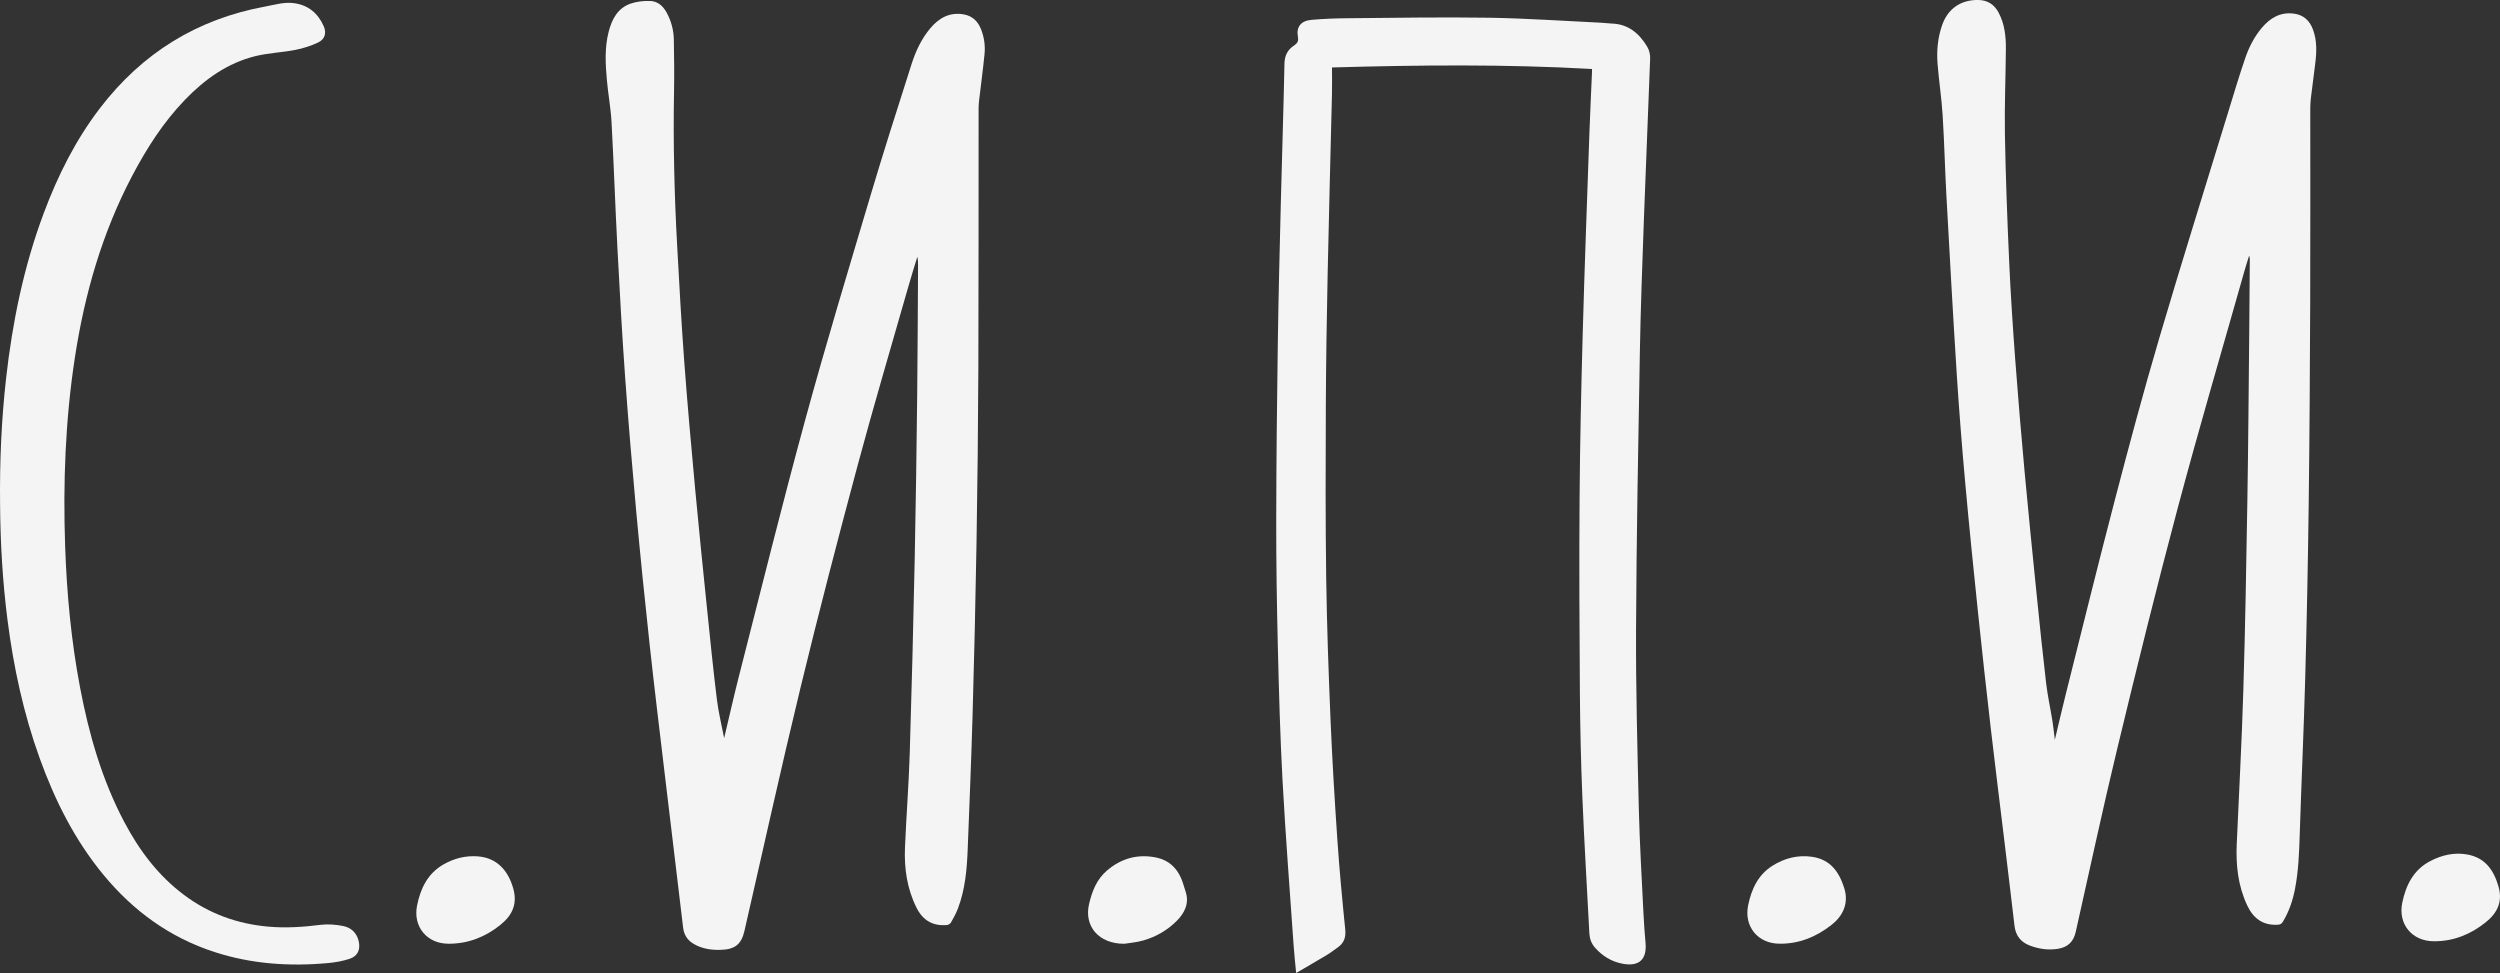 <?xml version="1.0" encoding="UTF-8"?>
<svg id="Layer_1" data-name="Layer 1" xmlns="http://www.w3.org/2000/svg" viewBox="0 0 3046.2 1185.59">
  <rect x="0" y="0" width="3046.2" height="1185.59" fill="#333333" stroke="none"/>
  <defs>
    <style>
      .cls-1 {
        fill: #f4f4f4;
        stroke-width: 0px;
      }
    </style>
  </defs>
  <path class="cls-1" d="M882.37,899.37c5.91-24.83,11.62-50.48,18.13-75.93,26.58-103.83,52.28-207.9,80.49-311.28,25-91.65,52.54-182.62,79.64-273.68,15.95-53.59,32.99-106.86,50.01-160.13,5.07-15.88,12.11-31.08,23.02-44.03,10.65-12.65,23.76-19.83,40.84-16.74,10.4,1.88,17.11,8.43,20.91,18.1,3.85,9.79,5.24,20.07,4.21,30.41-1.87,18.88-4.43,37.69-6.64,56.54-.37,3.13-.58,6.31-.58,9.46-.09,104.99.11,209.98-.29,314.97-.27,71.46-1.05,142.93-2.23,214.39-1.16,69.95-2.83,139.9-4.81,209.84-1.54,54.44-3.84,108.86-5.93,163.29-.95,24.69-3.07,49.24-11.99,72.6-2.24,5.87-5.33,11.46-8.45,16.94-.85,1.49-3.16,2.86-4.91,3.01-17.18,1.46-29.33-5.65-37.09-21.25-11.54-23.19-15.05-47.88-13.99-73.28,1.59-38.11,4.6-76.16,5.79-114.27,2.47-79.08,4.41-158.19,6.07-237.29,1.39-66.28,2.25-132.57,3.02-198.86.61-52.97.72-105.95,1.05-158.92.02-3.39,0-6.78-.92-10.31-3.67,12.16-7.48,24.29-10.97,36.5-20.64,72.32-42.09,144.43-61.58,217.07-24.15,90-47.65,180.2-69.59,270.76-23.9,98.66-45.71,197.83-68.41,296.79-3.81,16.63-11.55,22.93-29.75,23.33-11.45.25-22.61-1.53-32.64-7.58-7.3-4.4-11.37-10.94-12.39-19.48-7.42-62.18-14.94-124.34-22.32-186.52-6.28-52.91-12.76-105.8-18.52-158.76-5.89-54.14-11.4-108.33-16.37-162.56-5-54.56-9.61-109.18-13.52-163.83-3.71-51.83-6.58-103.73-9.29-155.63-2.69-51.4-4.43-102.85-7.21-154.24-.92-17.08-4.13-34.03-5.66-51.1-1.77-19.77-2.88-39.62,2.19-59.14,3.96-15.26,10.97-28.76,26.89-34.22,7.36-2.52,15.66-3.36,23.48-3.16,9.3.23,15.88,6.09,20.31,14.25,5.51,10.16,8.45,21.11,8.69,32.52.46,21.63.62,43.29.24,64.92-1.11,61.83.38,123.6,3.76,185.33,2.58,47.24,5.14,94.48,8.64,141.65,3.87,52.15,8.56,104.24,13.37,156.32,4.47,48.43,9.46,96.81,14.42,145.18,3.78,36.94,7.48,73.89,12.01,110.75,1.98,16.1,5.93,31.97,8.87,47.29Z"/>
  <path class="cls-1" d="M2503.79,901.44c4.48-18.76,8.58-36.73,13.07-54.6,20.03-79.73,39.66-159.57,60.43-239.12,17.07-65.36,34.55-130.65,53.64-195.44,27.09-91.93,55.79-183.38,83.87-275.02,6.77-22.11,13.4-44.27,20.86-66.15,4.57-13.4,10.98-26.12,20.22-37.09,10.2-12.11,22.56-19.58,39.16-17.42,11.83,1.54,19.23,8.49,23.25,19.32,5.01,13.51,4.56,27.45,2.78,41.45-1.81,14.21-3.67,28.41-5.36,42.62-.49,4.12-.68,8.31-.69,12.46-.04,78.5.21,157-.09,235.49-.31,82.73-.8,165.47-1.85,248.19-.89,69.95-2.3,139.9-4.21,209.84-1.74,63.44-4.67,126.85-6.68,190.28-.71,22.51-1.51,44.95-5.81,67.11-2.71,13.99-7.25,27.31-14.64,39.61-1.53,2.55-3.15,3.64-6.25,3.81-18.16,1-29.86-7.63-37.36-23.64-11.12-23.74-13.85-48.79-12.72-74.56,2.75-62.4,6.15-124.78,8.04-187.2,2.33-77.25,3.66-154.54,4.93-231.81,1.11-67.79,1.57-135.59,2.26-203.39.3-29.65.47-59.3.69-88.95.01-1.82,0-3.65-.83-5.68-2,6.53-4.12,13.02-5.97,19.58-27.13,95.91-55.33,191.53-81,287.83-25.93,97.3-50.02,195.1-73.64,292.99-17.92,74.25-33.84,148.98-50.65,223.5-2.76,12.23-9.66,18.78-21.96,20.7-11.64,1.82-22.94.14-33.85-3.95-11.11-4.16-17.41-12.12-18.81-24.16-4.32-37.22-8.84-74.41-13.33-111.6-5.2-43.14-10.65-86.24-15.63-129.41-5.4-46.82-10.6-93.66-15.48-140.54-5.44-52.34-10.78-104.7-15.5-157.1-4.02-44.62-7.6-89.29-10.45-134-4.61-72.31-8.59-144.65-12.57-217-1.8-32.76-2.55-65.59-4.61-98.33-1.3-20.74-4.52-41.35-6.15-62.08-1.26-16.02.15-31.96,5.52-47.31,6.98-19.99,22.54-30.85,43.72-30.7,11.43.09,19.66,5.23,25.04,15.23,7.43,13.81,9.05,28.86,8.95,44.1-.24,34.98-1.8,69.98-1.17,104.94.92,51.45,2.87,102.9,5.17,154.31,1.78,39.76,4.41,79.5,7.36,119.2,3.4,45.84,7.29,91.65,11.48,137.42,4.51,49.25,9.52,98.46,14.5,147.67,3.69,36.45,7.39,72.9,11.66,109.28,1.82,15.49,5.22,30.79,7.7,46.21,1.18,7.35,1.9,14.77,2.95,23.07Z"/>
  <path class="cls-1" d="M1939.81,84.06c-105.48-5.96-210.48-4.88-316.81-1.87,0,11.2.22,21.98-.04,32.74-1.72,73.1-3.76,146.19-5.26,219.3-1.11,53.62-1.98,107.25-2.21,160.87-.3,69.63-.51,139.27.45,208.88.8,57.62,2.86,115.23,5.27,172.8,2.04,48.75,4.99,97.48,8.31,146.17,2.49,36.55,5.91,73.04,9.61,109.49.98,9.62-1.42,16.58-9.12,21.98-4.36,3.06-8.56,6.38-13.11,9.11-12.24,7.36-24.63,14.48-37.58,22.06-1.03-11.07-2.27-21.9-3.02-32.76-4.64-66.96-9.87-133.9-13.52-200.92-2.96-54.38-4.42-108.85-5.75-163.29-1.25-51.45-2.05-102.94-1.98-154.4.1-72.46.91-144.91,1.94-217.36.81-57.12,2.29-114.23,3.7-171.33,1.38-55.95,3.27-111.89,4.38-167.85.2-9.99,3.78-17,11.65-22.19,4.14-2.73,5.72-5.4,4.73-10.86-2.18-11.94,3.76-19.33,16.6-20.45,14.57-1.27,29.24-1.83,43.87-1.95,57.46-.46,114.95-1.52,172.39-.62,45.77.72,91.5,3.96,137.25,6.12,4.16.2,8.29.84,12.45.98,20.1.67,33.36,12.02,43.07,28.22,2.43,4.05,3.75,9.51,3.58,14.24-2.35,65.25-5.25,130.48-7.61,195.73-1.96,54.26-3.98,108.53-4.94,162.82-2,112.09-4.11,224.19-4.62,336.29-.33,73.44,1.64,146.9,3.4,220.33,1.01,42.12,3.58,84.2,5.6,126.29.58,12.14,1.46,24.28,2.55,36.39,1.8,20.12-7.98,29.03-27.92,25.28-13.67-2.57-24.76-9.44-33.81-19.79-4.32-4.94-6.39-10.8-6.73-17.36-2.87-55.23-6.23-110.43-8.51-165.68-1.75-42.43-2.72-84.91-3.03-127.38-.57-78.78-.95-157.56-.37-236.34.49-67.12,1.96-134.24,3.82-201.34,2.27-81.92,5.36-163.81,8.21-245.72.84-24.3,2.07-48.59,3.11-72.89.04-.99,0-1.98,0-3.76Z"/>
  <path class="cls-1" d="M.09,613.95c-.57-51.19,1.62-102.26,7.35-153.13,7.74-68.72,21.55-136.09,45.84-201.04,17.11-45.77,38.76-89.13,68.6-128.09C173.24,64.66,240.24,23.13,323.43,7.91c11.58-2.12,22.95-5.73,35-4.03,17.45,2.46,29.1,12.39,36.03,28.11,3.63,8.23,1.48,15.85-6.99,19.86-8.74,4.14-18.27,7.13-27.78,8.98-15.98,3.1-32.52,3.65-48.27,7.5-34.19,8.36-61.83,28.18-85.95,53.17-26.49,27.44-46.77,59.25-64.45,92.84-36.61,69.58-57.93,143.97-69.78,221.35-11.66,76.17-14.51,152.82-11.87,229.71,1.99,58,7.41,115.71,18.27,172.75,10.81,56.78,26.64,112.05,53.82,163.48,18.26,34.54,41.29,65.28,72.89,88.91,30.4,22.73,64.7,35.18,102.42,38.54,21.36,1.9,42.53.53,63.78-2.18,9.04-1.15,18.67-.34,27.66,1.44,9.88,1.96,16.8,8.63,18.99,19.04,2.06,9.83-1.43,17.62-10.95,20.82-8.26,2.77-17.09,4.39-25.78,5.2-47.24,4.4-93.83,1.34-139.25-13.43-54.49-17.72-98.83-50.05-135.1-93.96-35.02-42.4-59.23-90.75-77.77-142.14-19.69-54.57-31.83-110.92-39.19-168.4C3.13,708.49.42,661.3.09,613.95Z"/>
  <path class="cls-1" d="M546.59,1149.91c-26.23.07-43.57-20.66-38.42-46.46,4.18-20.94,12.99-39.26,32.49-50.33,12.88-7.31,26.94-10.82,41.72-9.65,22.2,1.76,36.67,16.12,43.12,39.53,5.16,18.73-1.47,32.37-15.54,43.75-18.46,14.93-39.4,23.21-63.37,23.16Z"/>
  <path class="cls-1" d="M2965.89,1146.9c-26.78.11-44.21-20.76-38.77-47.01,4.44-21.46,13.72-40.1,34.19-50.73,14.03-7.29,29.09-10.81,44.9-8,21.77,3.87,32.27,18.87,38.11,38.88,5.46,18.68-1.42,32.48-15.53,43.77-18.34,14.67-39.07,23.19-62.91,23.1Z"/>
  <path class="cls-1" d="M1369.91,1149.96c-31.5.11-49.06-21.74-42.97-48.13,3.57-15.49,9.21-30.12,21.55-40.8,17.84-15.44,38.74-21.06,61.81-15.8,13.78,3.14,23.47,12.21,29.03,25.24,2.15,5.02,3.43,10.4,5.21,15.59,5.01,14.65-1.28,26.6-10.86,36.19-11.1,11.11-24.9,19.1-40.1,23.54-9.01,2.63-18.6,3.32-23.67,4.17Z"/>
  <path class="cls-1" d="M2168.67,1149.88c-26.46.12-43.92-20.78-38.61-46.72,4.02-19.61,12-37.19,29.74-48.32,14.83-9.31,31.19-13.46,48.65-10.77,21.89,3.37,32.5,18.27,38.75,38.18,5.93,18.88-2.16,34.29-15.53,44.73-18.51,14.45-39.14,23.1-63,22.9Z"/>
</svg>
